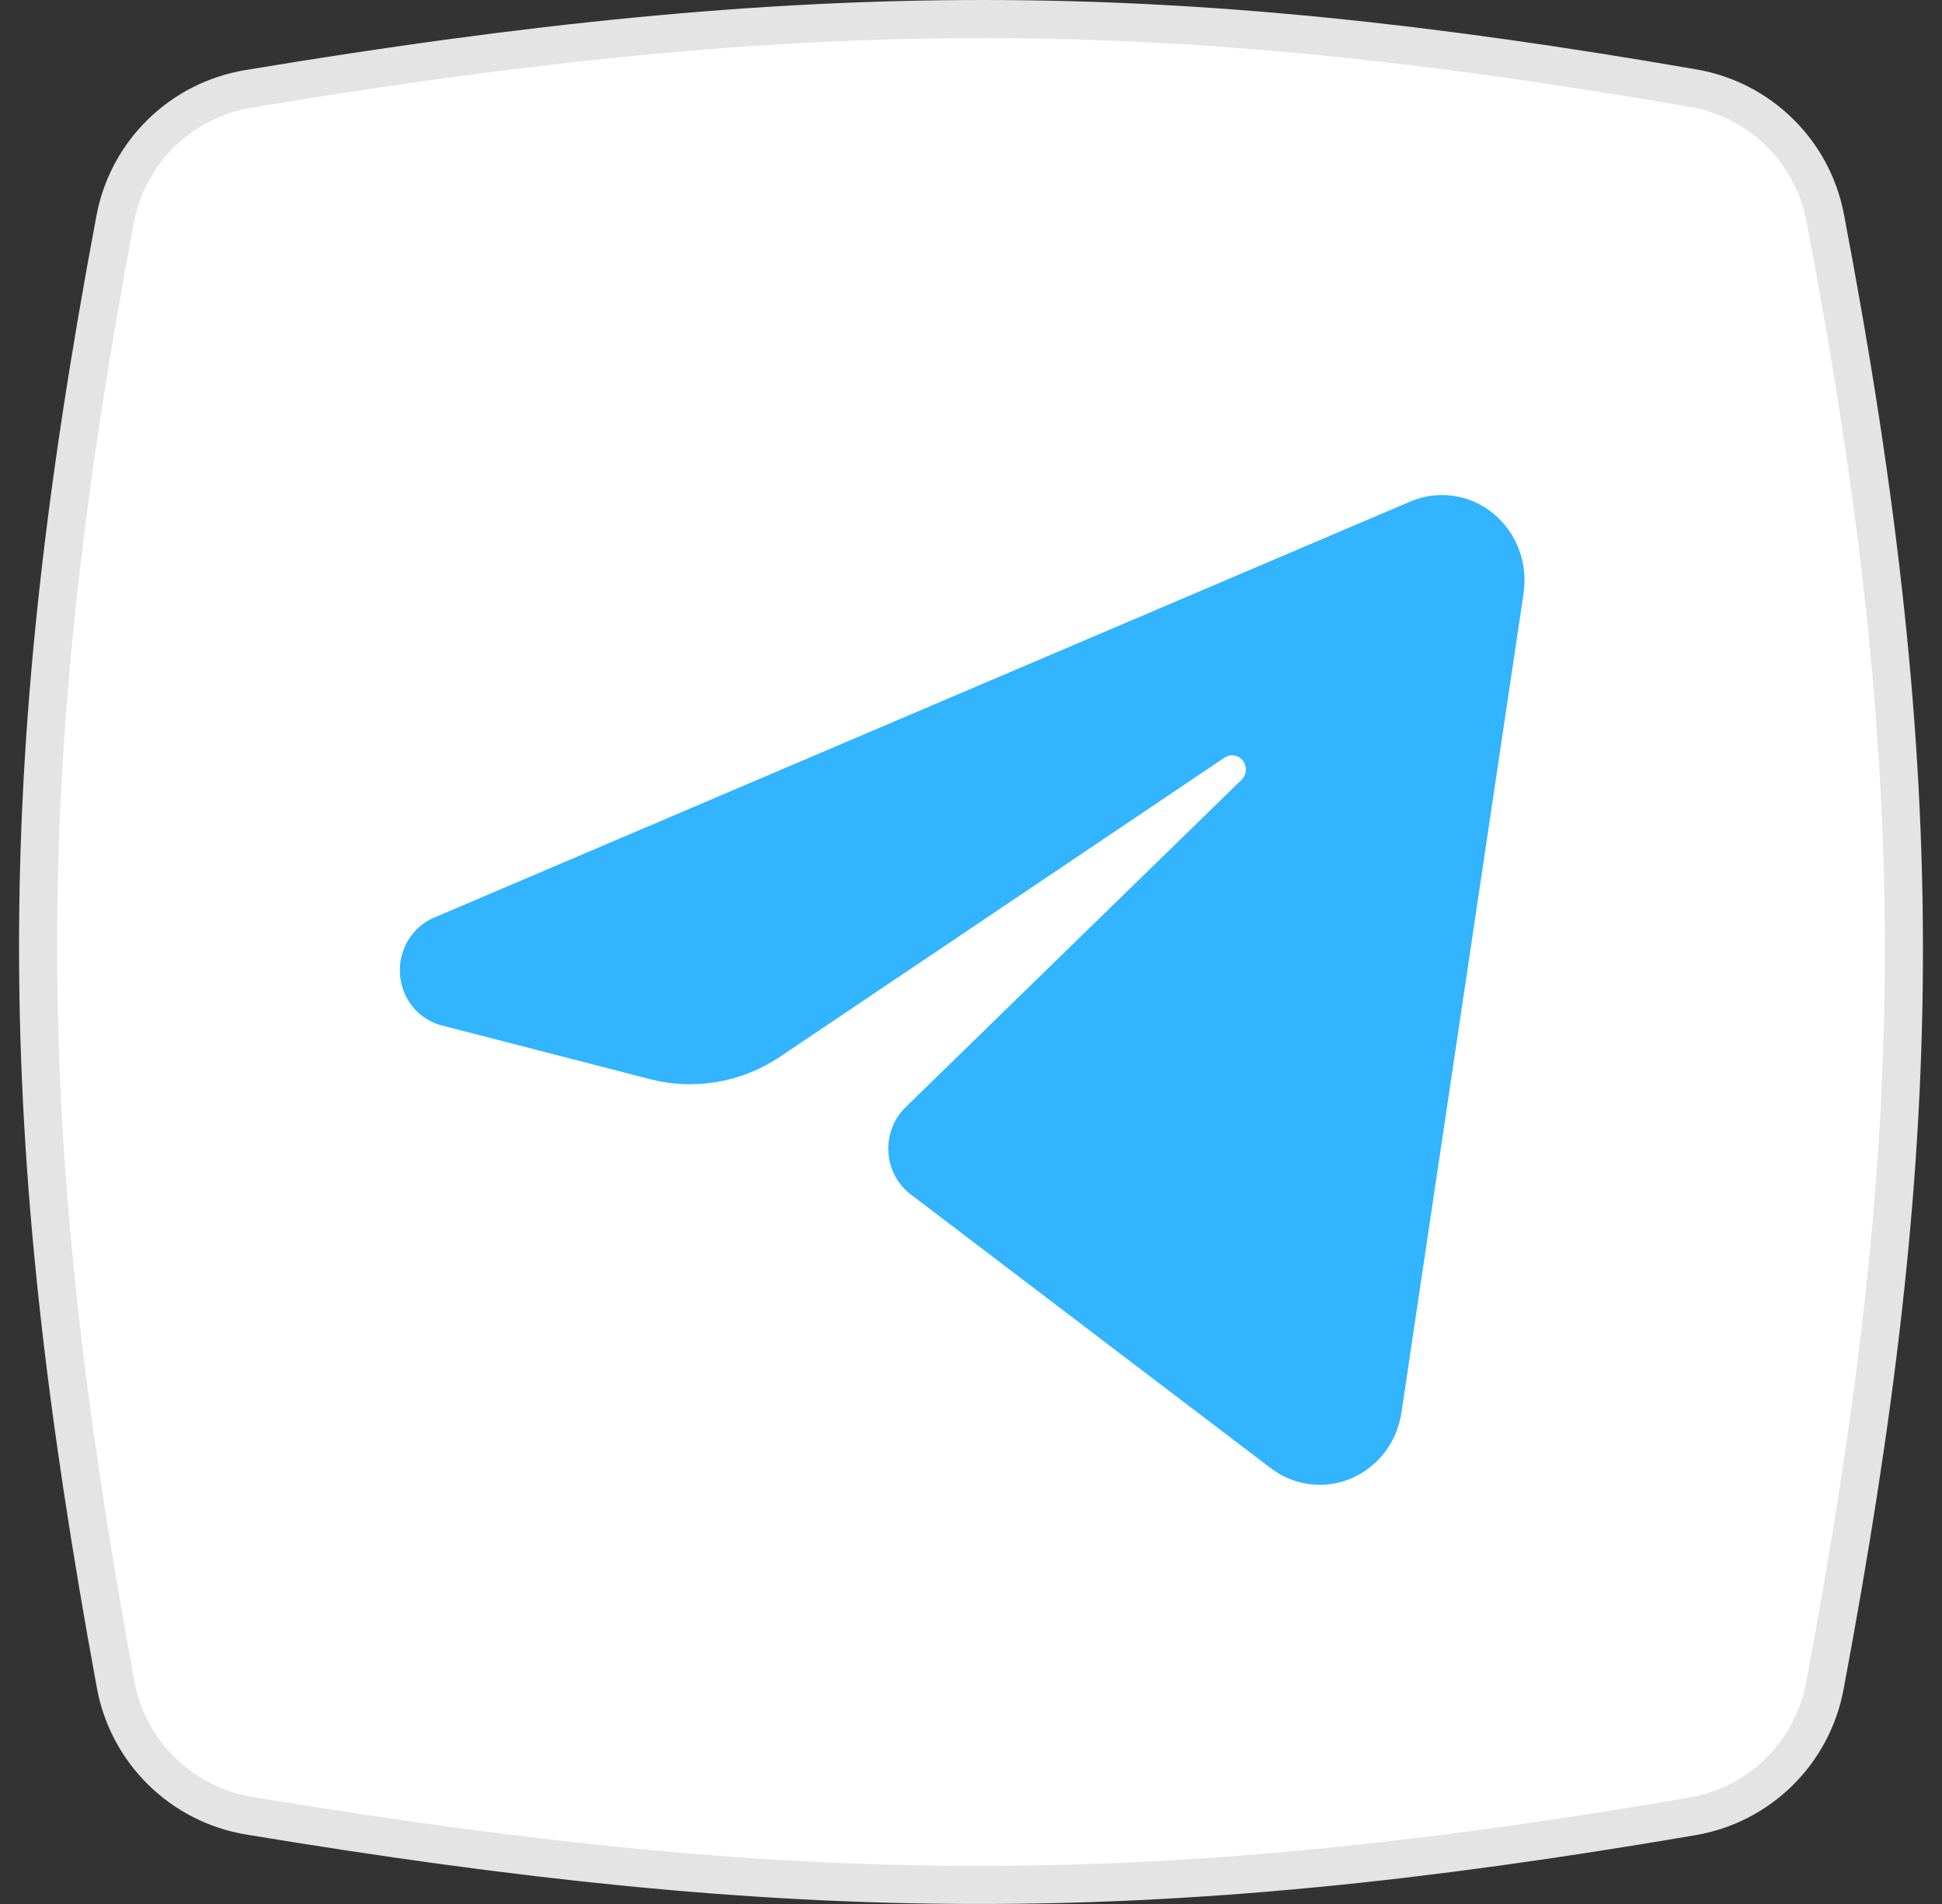 <svg width="51" height="50" viewBox="0 0 51 50" fill="none" xmlns="http://www.w3.org/2000/svg">
<rect x="0" y="0" width="51" height="50" fill="#333333" stroke="none"/>
<path d="M3.025 5.753C3.356 3.992 4.754 2.628 6.522 2.334C21.37 -0.135 30.623 -0.081 44.47 2.316C46.22 2.619 47.6 3.973 47.933 5.717C50.792 20.713 50.587 30.076 47.923 44.275C47.594 46.031 46.208 47.398 44.448 47.699C30.126 50.153 20.868 50.052 6.548 47.683C4.768 47.389 3.362 46.011 3.036 44.237C0.36 29.688 0.287 20.304 3.025 5.753Z" fill="white" stroke="#E4E4E4"/>
<path fill-rule="evenodd" clip-rule="evenodd" d="M37.04 13.169C37.395 13.018 37.783 12.967 38.164 13.021C38.545 13.075 38.906 13.233 39.208 13.478C39.51 13.723 39.744 14.047 39.885 14.416C40.026 14.785 40.07 15.186 40.012 15.579C39.169 21.233 37.624 31.595 36.804 37.095C36.748 37.475 36.596 37.834 36.366 38.137C36.136 38.44 35.833 38.676 35.488 38.823C35.143 38.97 34.767 39.023 34.397 38.976C34.027 38.929 33.674 38.785 33.374 38.556C30.473 36.351 26.124 33.044 23.916 31.365C23.745 31.235 23.604 31.069 23.503 30.877C23.402 30.685 23.343 30.472 23.33 30.254C23.317 30.036 23.351 29.818 23.429 29.615C23.506 29.412 23.627 29.229 23.78 29.079C25.804 27.107 29.834 23.18 32.606 20.477C32.672 20.413 32.712 20.326 32.718 20.233C32.724 20.141 32.697 20.049 32.641 19.976C32.586 19.903 32.505 19.854 32.416 19.839C32.328 19.824 32.236 19.843 32.161 19.894C28.606 22.286 23.161 25.95 20.492 27.746C19.992 28.083 19.43 28.309 18.841 28.411C18.253 28.513 17.65 28.489 17.07 28.339C15.601 27.96 13.482 27.413 11.595 26.927C11.3 26.851 11.036 26.68 10.84 26.44C10.644 26.2 10.526 25.902 10.504 25.589C10.482 25.276 10.556 24.963 10.716 24.696C10.875 24.428 11.113 24.22 11.394 24.1C17.96 21.302 30.809 15.825 37.04 13.169Z" fill="#32B4FF"/>
</svg>
